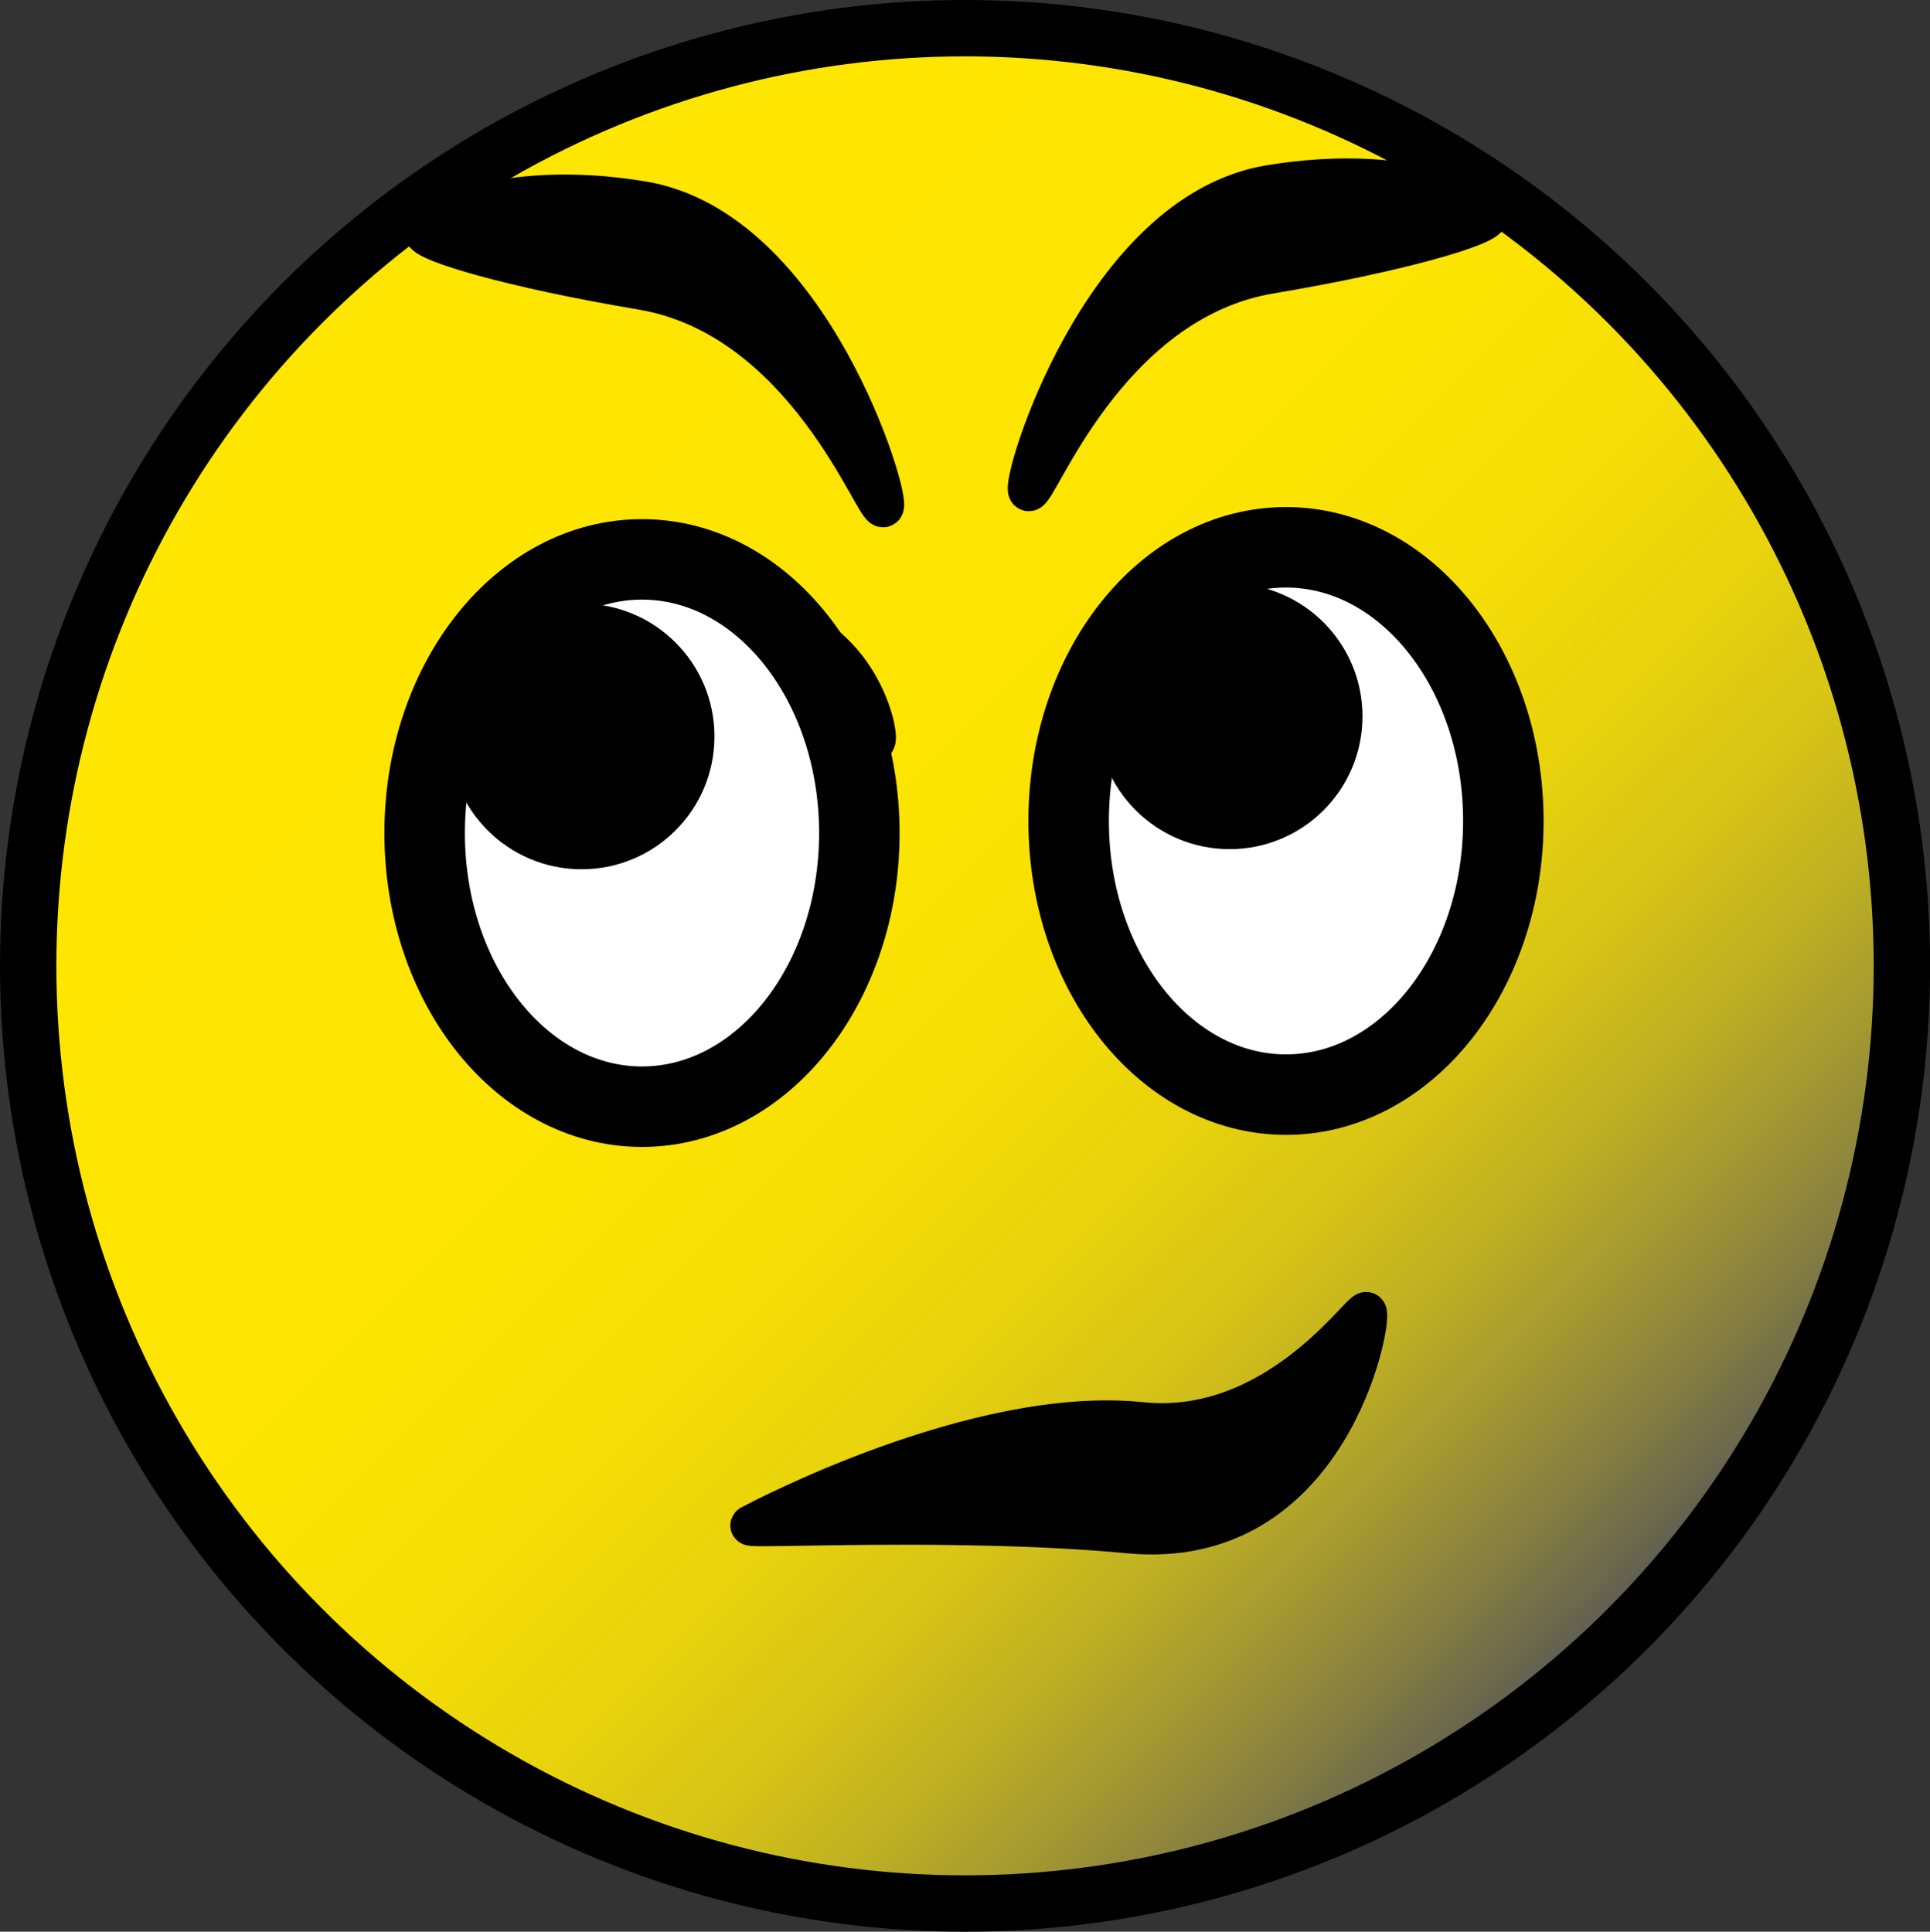 <svg xmlns="http://www.w3.org/2000/svg" xmlns:xlink="http://www.w3.org/1999/xlink" viewBox="0 0 239.75 240"><rect x="0" y="0" width="239.75" height="240" fill="#333333" stroke="none"/><defs><style>.cls-1,.cls-2,.cls-3,.cls-4{stroke:#000;stroke-miterlimit:10;}.cls-1{stroke-width:7px;fill:url(#Unbenannter_Verlauf_4);}.cls-2{stroke-width:5px;}.cls-3{fill:#fff;stroke-width:10px;}</style><linearGradient id="Unbenannter_Verlauf_4" x1="37.54" y1="37.67" x2="202.21" y2="202.33" gradientUnits="userSpaceOnUse"><stop offset="0" stop-color="#ffe600"/><stop offset="0.4" stop-color="#fde501"/><stop offset="0.54" stop-color="#f8e005" stop-opacity="0.99"/><stop offset="0.64" stop-color="#eed80b" stop-opacity="0.97"/><stop offset="0.73" stop-color="#e0cc15" stop-opacity="0.94"/><stop offset="0.8" stop-color="#cdbd21" stop-opacity="0.9"/><stop offset="0.86" stop-color="#b7aa30" stop-opacity="0.86"/><stop offset="0.92" stop-color="#9c9342" stop-opacity="0.81"/><stop offset="0.97" stop-color="#7e7a56" stop-opacity="0.75"/><stop offset="1" stop-color="#666" stop-opacity="0.7"/></linearGradient></defs><title>thoughtful</title><g id="Ebene_3" data-name="Ebene 3"><ellipse class="cls-1" cx="119.88" cy="120" rx="116.38" ry="116.5"/><path class="cls-2" d="M62,100c-1-.81,5-20.56,26-24,17.84-2.93,21.53,13.88,21,15s-4.23-6.83-21-4C67.57,90.44,63,100.77,62,100Z" transform="translate(-0.25 1)"/><ellipse class="cls-3" cx="79.75" cy="103.5" rx="27" ry="34"/><circle class="cls-4" cx="72.25" cy="91.5" r="16"/><ellipse class="cls-3" cx="159.75" cy="102" rx="27" ry="34"/><circle class="cls-4" cx="152.75" cy="89" r="16"/><path class="cls-2" d="M128,60c-1-.81,9-34.56,30-38,17.84-2.93,27.53,2.88,27,4s-10.23,4.17-27,7C137.57,36.44,129,60.77,128,60Z" transform="translate(-0.25 1)"/><path class="cls-2" d="M110,62c1-.81-9-34.56-30-38-17.83-2.93-27.53,2.88-27,4s10.24,4.17,27,7C100.38,38.44,109,62.77,110,62Z" transform="translate(-0.25 1)"/><path class="cls-2" d="M93.5,188.5c-1,.5,26-1,47,1,25.06,2.35,30.3-26.76,29.5-27.47-.59-.53-11.23,15.42-28,13.67C121.57,173.58,94.45,188,93.5,188.5Z" transform="translate(-0.25 1)"/></g></svg>